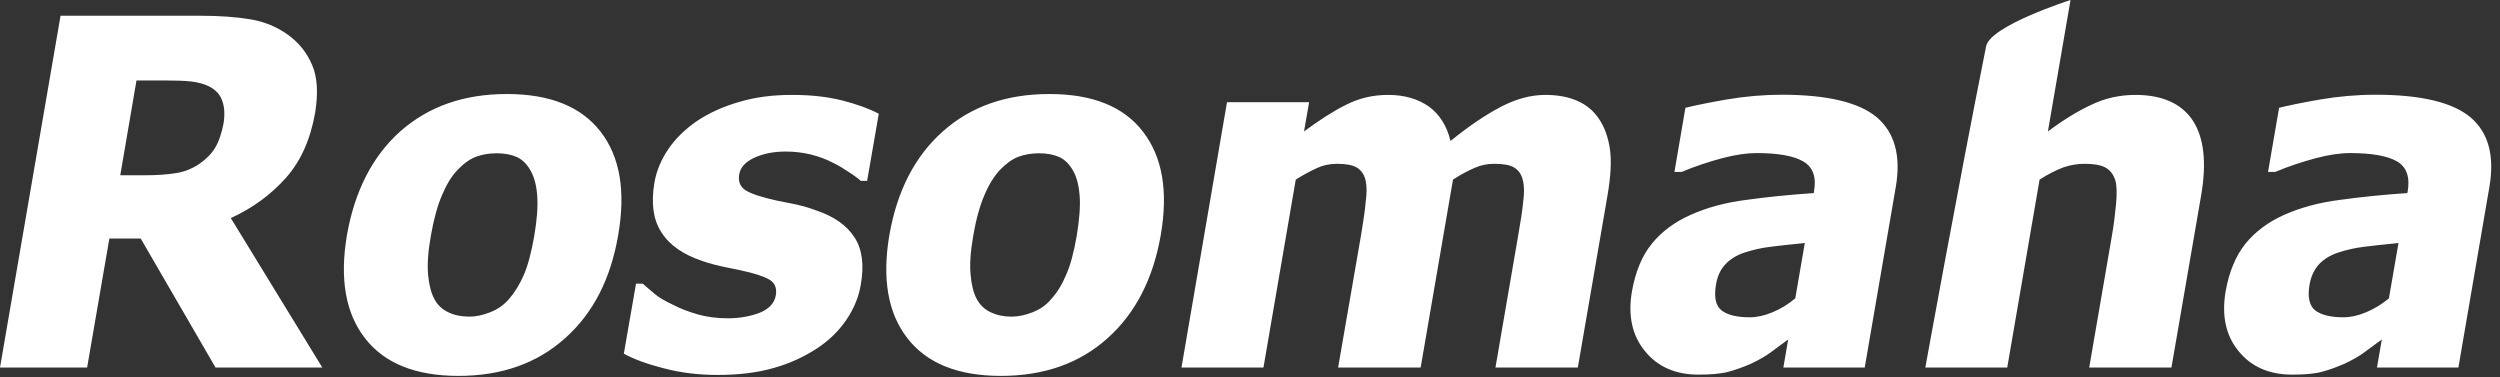 <svg width="212" height="32" viewBox="0 0 212 32" fill="none" xmlns="http://www.w3.org/2000/svg">
<rect x="0" y="0" width="212" height="32" fill="#333333" stroke="none"/>
<path fill-rule="evenodd" clip-rule="evenodd" d="M181.095 8.048C179.792 8.048 178.54 8.312 177.378 8.87C176.195 9.413 174.953 10.183 173.662 11.148L175.58 0C175.58 0 168.768 2.177 168.422 3.924C165.999 16.055 163.269 31.164 163.269 31.164H170.214L172.957 15.229C173.714 14.745 174.38 14.422 174.988 14.187C175.619 13.974 176.218 13.891 176.79 13.891C177.54 13.891 178.113 13.983 178.53 14.2C178.937 14.428 179.219 14.779 179.381 15.303C179.504 15.73 179.526 16.387 179.442 17.296C179.355 18.189 179.248 19.099 179.087 20.009L177.165 31.164H184.139L186.665 16.524C187.131 13.773 186.898 11.666 185.947 10.217C184.993 8.781 183.353 8.048 181.095 8.048ZM18.253 12.513C18.561 11.996 18.794 11.313 18.955 10.472C19.075 9.728 19.042 9.067 18.842 8.541C18.657 7.999 18.263 7.579 17.652 7.289C17.221 7.089 16.717 6.966 16.167 6.904C15.611 6.848 14.889 6.823 14.042 6.823H11.574L10.199 14.862H12.314C13.334 14.862 14.22 14.8 14.983 14.671C15.73 14.545 16.367 14.263 16.953 13.864C17.49 13.484 17.939 13.041 18.253 12.513ZM26.728 9.537C26.333 11.805 25.505 13.678 24.244 15.082C22.972 16.51 21.427 17.645 19.573 18.494L27.33 31.164H18.276L11.933 20.228H9.274L7.388 31.164H0L5.134 1.336H17.024C18.657 1.336 20.071 1.441 21.252 1.64C22.439 1.839 23.49 2.287 24.412 2.942C25.353 3.623 26.036 4.479 26.479 5.539C26.922 6.573 26.984 7.909 26.728 9.537ZM44.415 23.323C44.771 22.51 45.065 21.392 45.311 19.969C45.534 18.648 45.622 17.52 45.557 16.632C45.499 15.743 45.311 15.035 45.013 14.504C44.71 13.938 44.311 13.547 43.836 13.319C43.354 13.105 42.779 12.998 42.125 12.998C41.498 12.998 40.922 13.091 40.388 13.282C39.848 13.484 39.321 13.864 38.809 14.401C38.298 14.923 37.874 15.628 37.489 16.535C37.095 17.446 36.782 18.588 36.542 19.969C36.293 21.339 36.225 22.457 36.303 23.311C36.383 24.153 36.552 24.837 36.833 25.358C37.095 25.858 37.499 26.24 38.017 26.481C38.522 26.728 39.123 26.851 39.79 26.851C40.355 26.851 40.938 26.728 41.562 26.481C42.177 26.24 42.698 25.887 43.134 25.39C43.636 24.821 44.066 24.131 44.415 23.323ZM33.944 11.138C36.351 9.018 39.349 7.973 42.973 7.973C46.637 7.973 49.27 9.031 50.929 11.163C52.582 13.3 53.068 16.219 52.424 19.925C51.793 23.636 50.309 26.55 47.928 28.672C45.557 30.81 42.532 31.876 38.877 31.876C35.239 31.876 32.596 30.81 30.943 28.672C29.3 26.55 28.792 23.636 29.423 19.925C30.079 16.198 31.577 13.259 33.944 11.138ZM67.184 8.048C65.537 8.048 64.046 8.231 62.655 8.653C61.287 9.047 60.106 9.591 59.1 10.265C58.091 10.961 57.276 11.755 56.678 12.636C56.073 13.531 55.662 14.485 55.494 15.491C55.203 17.231 55.39 18.648 56.095 19.71C56.785 20.801 57.965 21.606 59.611 22.151C60.191 22.352 60.879 22.531 61.669 22.689C62.445 22.84 63.086 22.978 63.6 23.109C64.551 23.357 65.175 23.613 65.466 23.875C65.761 24.144 65.874 24.53 65.787 25.059C65.664 25.729 65.194 26.21 64.412 26.526C63.613 26.83 62.701 26.992 61.737 26.992C60.799 26.992 59.919 26.878 59.139 26.652C58.37 26.424 57.684 26.17 57.098 25.858C56.393 25.528 55.856 25.217 55.494 24.902C55.376 24.802 55.262 24.706 55.152 24.613C54.916 24.414 54.7 24.232 54.501 24.053H53.935L52.9 29.993C53.786 30.474 54.921 30.888 56.319 31.24C57.707 31.606 59.233 31.795 60.867 31.795C62.655 31.795 64.247 31.599 65.605 31.206C66.97 30.826 68.161 30.268 69.248 29.566C70.26 28.91 71.098 28.098 71.751 27.153C72.401 26.197 72.819 25.198 72.994 24.144C73.291 22.461 73.116 21.124 72.456 20.121C71.803 19.107 70.706 18.341 69.206 17.841C68.533 17.584 67.827 17.391 67.071 17.249C66.33 17.113 65.664 16.975 65.101 16.827C63.995 16.536 63.299 16.261 63.005 15.96C62.701 15.661 62.603 15.276 62.691 14.758C62.797 14.179 63.221 13.725 63.965 13.375C64.735 13.031 65.605 12.851 66.611 12.851C67.365 12.851 68.089 12.939 68.779 13.105C69.468 13.282 70.082 13.511 70.609 13.79C71.066 14.001 71.508 14.276 71.987 14.596C72.456 14.896 72.786 15.148 72.994 15.339H73.533L74.52 9.646C73.699 9.211 72.653 8.832 71.415 8.517C70.144 8.198 68.74 8.048 67.184 8.048ZM90.399 23.323C90.771 22.51 91.065 21.392 91.311 19.969C91.525 18.648 91.622 17.52 91.557 16.632C91.492 15.743 91.311 15.035 91.013 14.504C90.706 13.938 90.308 13.547 89.836 13.319C89.338 13.105 88.775 12.998 88.118 12.998C87.501 12.998 86.922 13.091 86.388 13.282C85.848 13.484 85.324 13.864 84.803 14.401C84.311 14.923 83.868 15.628 83.483 16.535C83.092 17.446 82.771 18.588 82.535 19.969C82.293 21.339 82.219 22.457 82.309 23.311C82.377 24.153 82.555 24.837 82.826 25.358C83.108 25.858 83.483 26.24 84.014 26.481C84.531 26.728 85.11 26.851 85.773 26.851C86.349 26.851 86.944 26.728 87.556 26.481C88.177 26.24 88.704 25.887 89.118 25.39C89.639 24.821 90.066 24.131 90.399 23.323ZM79.958 11.138C82.345 9.018 85.343 7.973 88.985 7.973C92.64 7.973 95.287 9.031 96.92 11.163C98.58 13.3 99.071 16.219 98.434 19.925C97.787 23.636 96.299 26.55 93.931 28.672C91.557 30.81 88.536 31.876 84.877 31.876C81.242 31.876 78.593 30.81 76.94 28.672C75.293 26.55 74.789 23.636 75.419 19.925C76.072 16.198 77.57 13.259 79.958 11.138ZM135.574 10.052C135.118 9.384 134.517 8.879 133.747 8.548C132.974 8.211 132.081 8.048 131.046 8.048C129.829 8.048 128.574 8.378 127.27 9.06C125.98 9.735 124.557 10.694 123.004 11.954C122.687 10.646 122.066 9.686 121.148 9.018C120.213 8.378 119.08 8.048 117.712 8.048C116.457 8.048 115.283 8.312 114.18 8.869C113.074 9.413 111.883 10.183 110.58 11.148L111.013 8.669H104.049L100.19 31.164H107.141L109.881 15.229C110.457 14.862 111.052 14.544 111.624 14.276C112.22 14.001 112.793 13.891 113.355 13.891C114.115 13.891 114.665 13.983 115.047 14.2C115.428 14.428 115.668 14.774 115.794 15.261C115.911 15.743 115.92 16.358 115.807 17.142C115.755 17.833 115.626 18.637 115.474 19.582L115.419 19.925L113.472 31.164H120.472L123.214 15.229C123.9 14.779 124.515 14.47 125.068 14.227C125.621 13.983 126.174 13.891 126.705 13.891C127.461 13.891 128.024 13.983 128.393 14.2C128.768 14.428 129.018 14.774 129.131 15.261C129.266 15.743 129.266 16.358 129.163 17.129C129.095 17.886 128.943 18.816 128.749 19.925L126.815 31.164H133.801L136.325 16.524C136.596 14.923 136.664 13.621 136.519 12.632C136.373 11.63 136.069 10.778 135.574 10.052ZM150.308 26.481C150.994 26.198 151.637 25.806 152.239 25.301L153.048 20.608C151.844 20.726 150.858 20.836 150.133 20.928C149.383 21.016 148.648 21.181 147.898 21.428C147.258 21.65 146.727 21.973 146.326 22.398C145.902 22.84 145.631 23.421 145.514 24.143C145.339 25.198 145.488 25.923 145.977 26.312C146.462 26.701 147.283 26.907 148.373 26.907C148.968 26.907 149.629 26.768 150.308 26.481ZM146.387 8.441C147.972 8.172 149.551 8.033 151.097 8.033C154.93 8.033 157.628 8.669 159.158 9.948C160.672 11.25 161.215 13.209 160.762 15.855L158.129 31.164H151.23L151.637 28.788C151.41 28.957 151.192 29.116 150.983 29.268C150.694 29.478 150.422 29.676 150.169 29.869C149.742 30.194 149.176 30.511 148.49 30.841C147.824 31.13 147.171 31.368 146.559 31.528C145.938 31.695 145.1 31.769 144.042 31.769C142.079 31.769 140.562 31.101 139.485 29.767C138.401 28.445 138.039 26.756 138.388 24.711C138.686 23.045 139.236 21.696 140.074 20.67C140.911 19.636 142.021 18.816 143.353 18.226C144.718 17.611 146.297 17.176 148.079 16.951C149.868 16.702 151.78 16.51 153.814 16.372L153.821 16.274C154.051 15.022 153.743 14.163 152.909 13.686C152.087 13.209 150.764 12.981 148.952 12.981C148.124 12.981 147.145 13.12 146.009 13.422C144.858 13.733 143.719 14.111 142.6 14.58H141.992L142.923 9.141C143.654 8.959 144.812 8.716 146.387 8.441ZM200.645 26.481C201.318 26.198 201.978 25.806 202.58 25.301L203.392 20.608C202.185 20.726 201.225 20.836 200.474 20.928C199.727 21.016 198.989 21.181 198.242 21.428C197.595 21.65 197.068 21.973 196.664 22.398C196.253 22.84 195.974 23.421 195.848 24.143C195.667 25.198 195.839 25.923 196.318 26.312C196.816 26.701 197.624 26.907 198.717 26.907C199.316 26.907 199.956 26.768 200.645 26.481ZM201.447 8.033C205.284 8.033 207.963 8.669 209.499 9.948C211.025 11.25 211.553 13.209 211.1 15.855L208.473 31.164H201.567L201.978 28.788C201.791 28.926 201.611 29.056 201.438 29.182C201.104 29.425 200.794 29.65 200.506 29.869C200.079 30.194 199.517 30.511 198.824 30.841C198.152 31.13 197.511 31.368 196.897 31.528C196.279 31.695 195.444 31.769 194.39 31.769C192.42 31.769 190.9 31.101 189.825 29.767C188.742 28.445 188.386 26.756 188.732 24.711C189.027 23.045 189.589 21.696 190.411 20.67C191.252 19.636 192.359 18.816 193.681 18.226C195.066 17.611 196.641 17.176 198.423 16.951C200.202 16.702 202.124 16.51 204.139 16.372L204.165 16.274C204.388 15.022 204.081 14.163 203.269 13.686C202.434 13.209 201.105 12.981 199.297 12.981C198.456 12.981 197.485 13.12 196.347 13.422C195.198 13.733 194.053 14.111 192.94 14.58H192.329L193.267 9.141C193.992 8.959 195.15 8.716 196.722 8.441C198.307 8.172 199.876 8.033 201.447 8.033Z" fill="white"/>
</svg>
